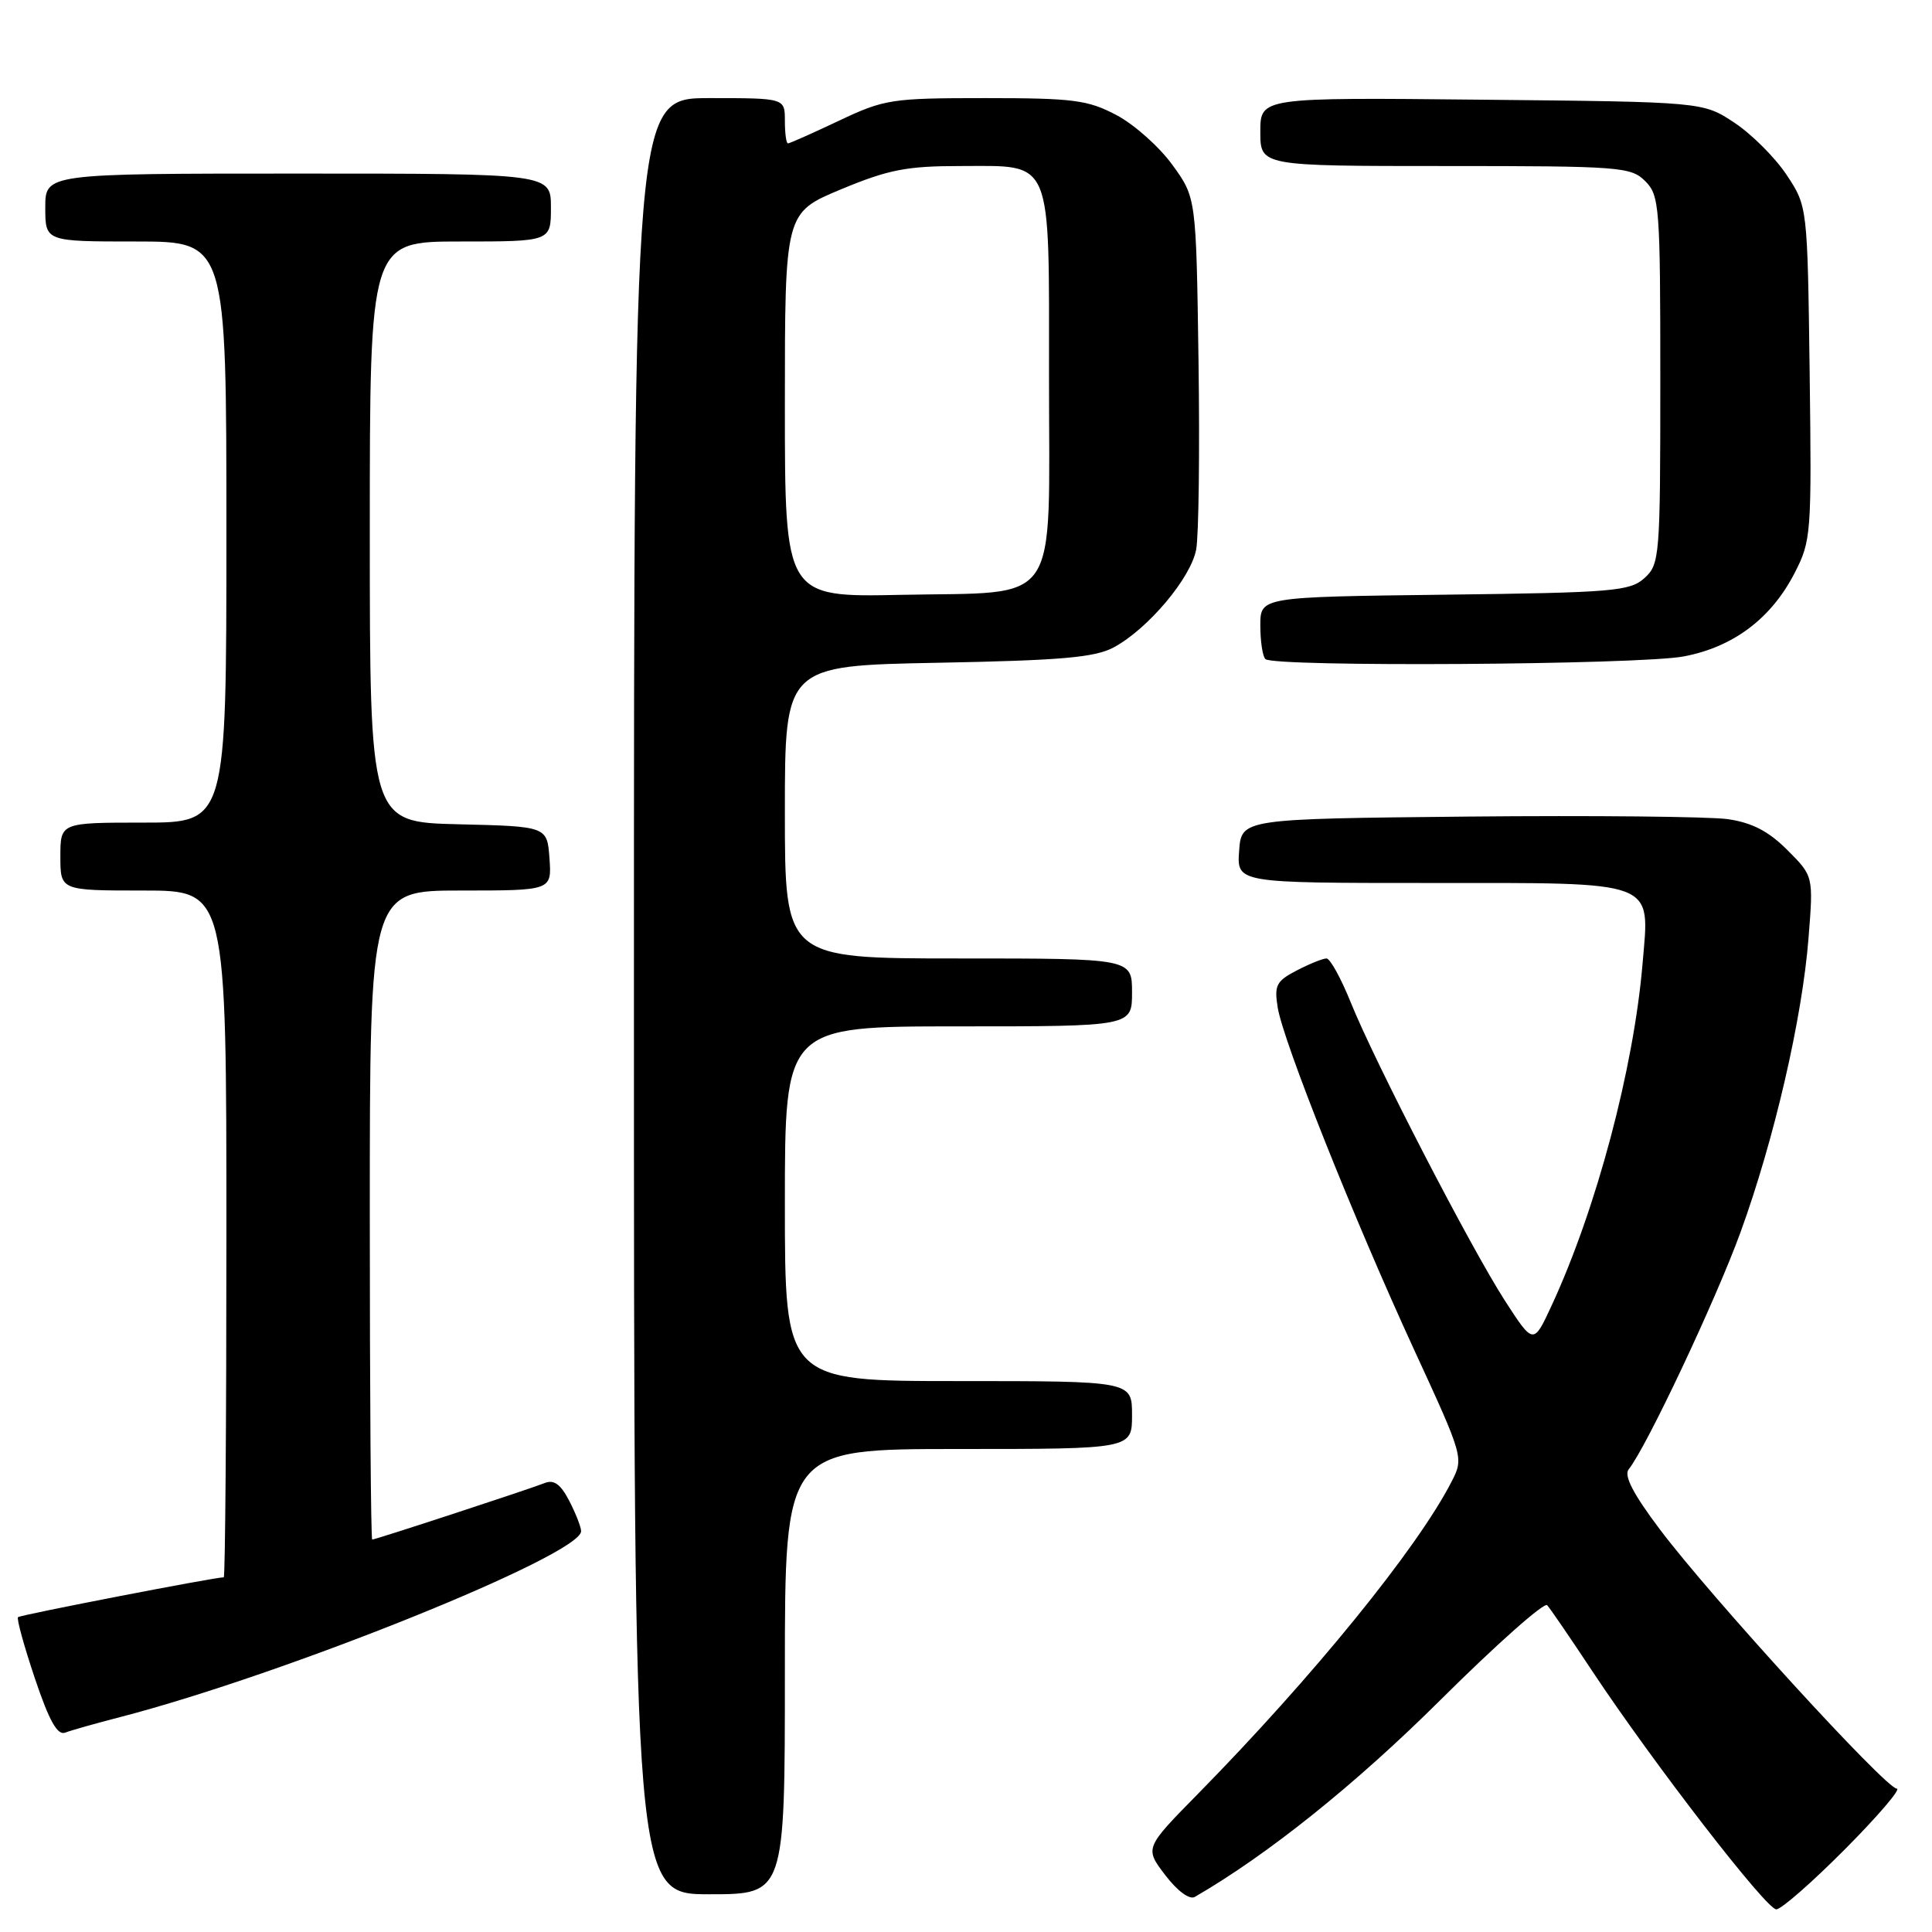 <?xml version="1.0" encoding="UTF-8" standalone="no"?>
<!DOCTYPE svg PUBLIC "-//W3C//DTD SVG 1.1//EN" "http://www.w3.org/Graphics/SVG/1.1/DTD/svg11.dtd" >
<svg xmlns="http://www.w3.org/2000/svg" xmlns:xlink="http://www.w3.org/1999/xlink" version="1.1" viewBox="0 0 256 256">
 <g >
 <path fill="currentColor"
d=" M 244.50 245.00 C 248.87 240.60 251.95 237.00 251.33 237.00 C 249.89 237.00 226.69 211.62 219.97 202.69 C 216.41 197.97 215.14 195.52 215.81 194.69 C 218.13 191.83 227.35 172.28 230.62 163.30 C 235.09 151.01 238.80 134.97 239.64 124.29 C 240.29 116.09 240.29 116.09 236.83 112.63 C 234.33 110.13 232.16 109.01 228.94 108.54 C 226.50 108.20 211.00 108.04 194.50 108.20 C 164.50 108.50 164.50 108.50 164.19 112.75 C 163.89 117.00 163.89 117.00 189.37 117.00 C 219.89 117.00 218.59 116.51 217.65 127.67 C 216.47 141.61 211.53 160.19 205.59 173.01 C 203.19 178.19 203.19 178.19 199.41 172.35 C 194.84 165.25 182.14 140.69 178.95 132.75 C 177.67 129.59 176.24 127.00 175.77 127.00 C 175.29 127.00 173.52 127.71 171.83 128.59 C 169.12 129.99 168.83 130.56 169.30 133.49 C 170.04 138.04 179.39 161.50 187.37 178.83 C 193.94 193.09 193.96 193.17 192.34 196.33 C 187.79 205.19 174.01 222.15 158.74 237.69 C 151.67 244.88 151.67 244.88 154.40 248.46 C 156.01 250.57 157.62 251.76 158.32 251.35 C 168.00 245.75 179.65 236.41 190.90 225.22 C 198.27 217.90 204.62 212.26 205.01 212.70 C 205.41 213.14 208.12 217.10 211.03 221.50 C 219.11 233.67 234.04 253.00 235.37 253.00 C 236.02 253.00 240.13 249.40 244.50 245.00 Z  M 104.00 221.50 C 104.00 192.00 104.00 192.00 127.00 192.00 C 150.00 192.00 150.00 192.00 150.00 187.50 C 150.00 183.00 150.00 183.00 127.00 183.00 C 104.00 183.00 104.00 183.00 104.00 159.50 C 104.00 136.00 104.00 136.00 127.00 136.00 C 150.00 136.00 150.00 136.00 150.00 131.50 C 150.00 127.00 150.00 127.00 127.00 127.00 C 104.00 127.00 104.00 127.00 104.00 107.60 C 104.00 88.21 104.00 88.21 124.25 87.82 C 140.65 87.51 145.08 87.12 147.58 85.78 C 152.11 83.34 157.80 76.59 158.50 72.81 C 158.84 70.99 158.98 59.76 158.81 47.85 C 158.50 26.19 158.50 26.19 155.35 21.85 C 153.62 19.46 150.29 16.49 147.94 15.25 C 144.15 13.25 142.25 13.00 130.59 13.00 C 118.12 13.00 117.20 13.14 111.16 16.00 C 107.67 17.65 104.64 19.00 104.41 19.00 C 104.18 19.00 104.00 17.65 104.00 16.00 C 104.00 13.00 104.00 13.00 94.00 13.00 C 84.00 13.00 84.00 13.00 84.00 132.00 C 84.00 251.00 84.00 251.00 94.00 251.00 C 104.00 251.00 104.00 251.00 104.00 221.50 Z  M 15.93 227.52 C 37.76 221.86 77.00 206.04 77.00 202.89 C 77.00 202.35 76.29 200.54 75.43 198.87 C 74.29 196.67 73.40 196.02 72.18 196.51 C 70.15 197.32 49.76 204.00 49.32 204.00 C 49.14 204.00 49.00 184.65 49.00 161.00 C 49.00 118.00 49.00 118.00 61.06 118.00 C 73.11 118.00 73.11 118.00 72.81 113.75 C 72.50 109.50 72.50 109.50 60.75 109.22 C 49.00 108.94 49.00 108.94 49.00 70.47 C 49.00 32.00 49.00 32.00 61.00 32.00 C 73.00 32.00 73.00 32.00 73.00 27.50 C 73.00 23.00 73.00 23.00 39.50 23.00 C 6.00 23.00 6.00 23.00 6.00 27.50 C 6.00 32.00 6.00 32.00 18.00 32.00 C 30.00 32.00 30.00 32.00 30.00 70.50 C 30.00 109.00 30.00 109.00 19.00 109.00 C 8.00 109.00 8.00 109.00 8.00 113.50 C 8.00 118.00 8.00 118.00 19.00 118.00 C 30.00 118.00 30.00 118.00 30.00 163.50 C 30.00 188.53 29.84 209.00 29.65 209.00 C 28.42 209.00 2.68 213.99 2.39 214.28 C 2.18 214.48 3.19 218.13 4.62 222.39 C 6.52 228.04 7.61 229.98 8.64 229.58 C 9.43 229.28 12.70 228.35 15.93 227.52 Z  M 223.10 86.98 C 229.67 85.74 234.69 81.96 237.79 75.94 C 240.00 71.65 240.06 70.75 239.79 49.42 C 239.50 27.35 239.50 27.35 236.74 23.18 C 235.22 20.89 232.11 17.78 229.82 16.26 C 225.65 13.50 225.65 13.50 196.33 13.21 C 167.00 12.91 167.00 12.91 167.00 17.46 C 167.00 22.00 167.00 22.00 191.50 22.00 C 214.67 22.00 216.11 22.11 218.00 24.00 C 219.89 25.89 220.00 27.33 220.00 50.35 C 220.00 73.82 219.92 74.76 217.90 76.60 C 215.97 78.34 213.74 78.53 191.40 78.80 C 167.00 79.10 167.00 79.10 167.00 82.88 C 167.00 84.96 167.30 86.97 167.67 87.33 C 168.74 88.41 217.21 88.10 223.10 86.98 Z  M 104.00 53.66 C 104.00 28.19 104.00 28.19 111.43 25.09 C 117.73 22.47 120.14 22.00 127.28 22.00 C 139.62 22.00 139.00 20.51 139.00 50.17 C 139.00 80.93 140.75 78.38 119.40 78.82 C 104.00 79.14 104.00 79.14 104.00 53.66 Z "/>
</g>
</svg>
